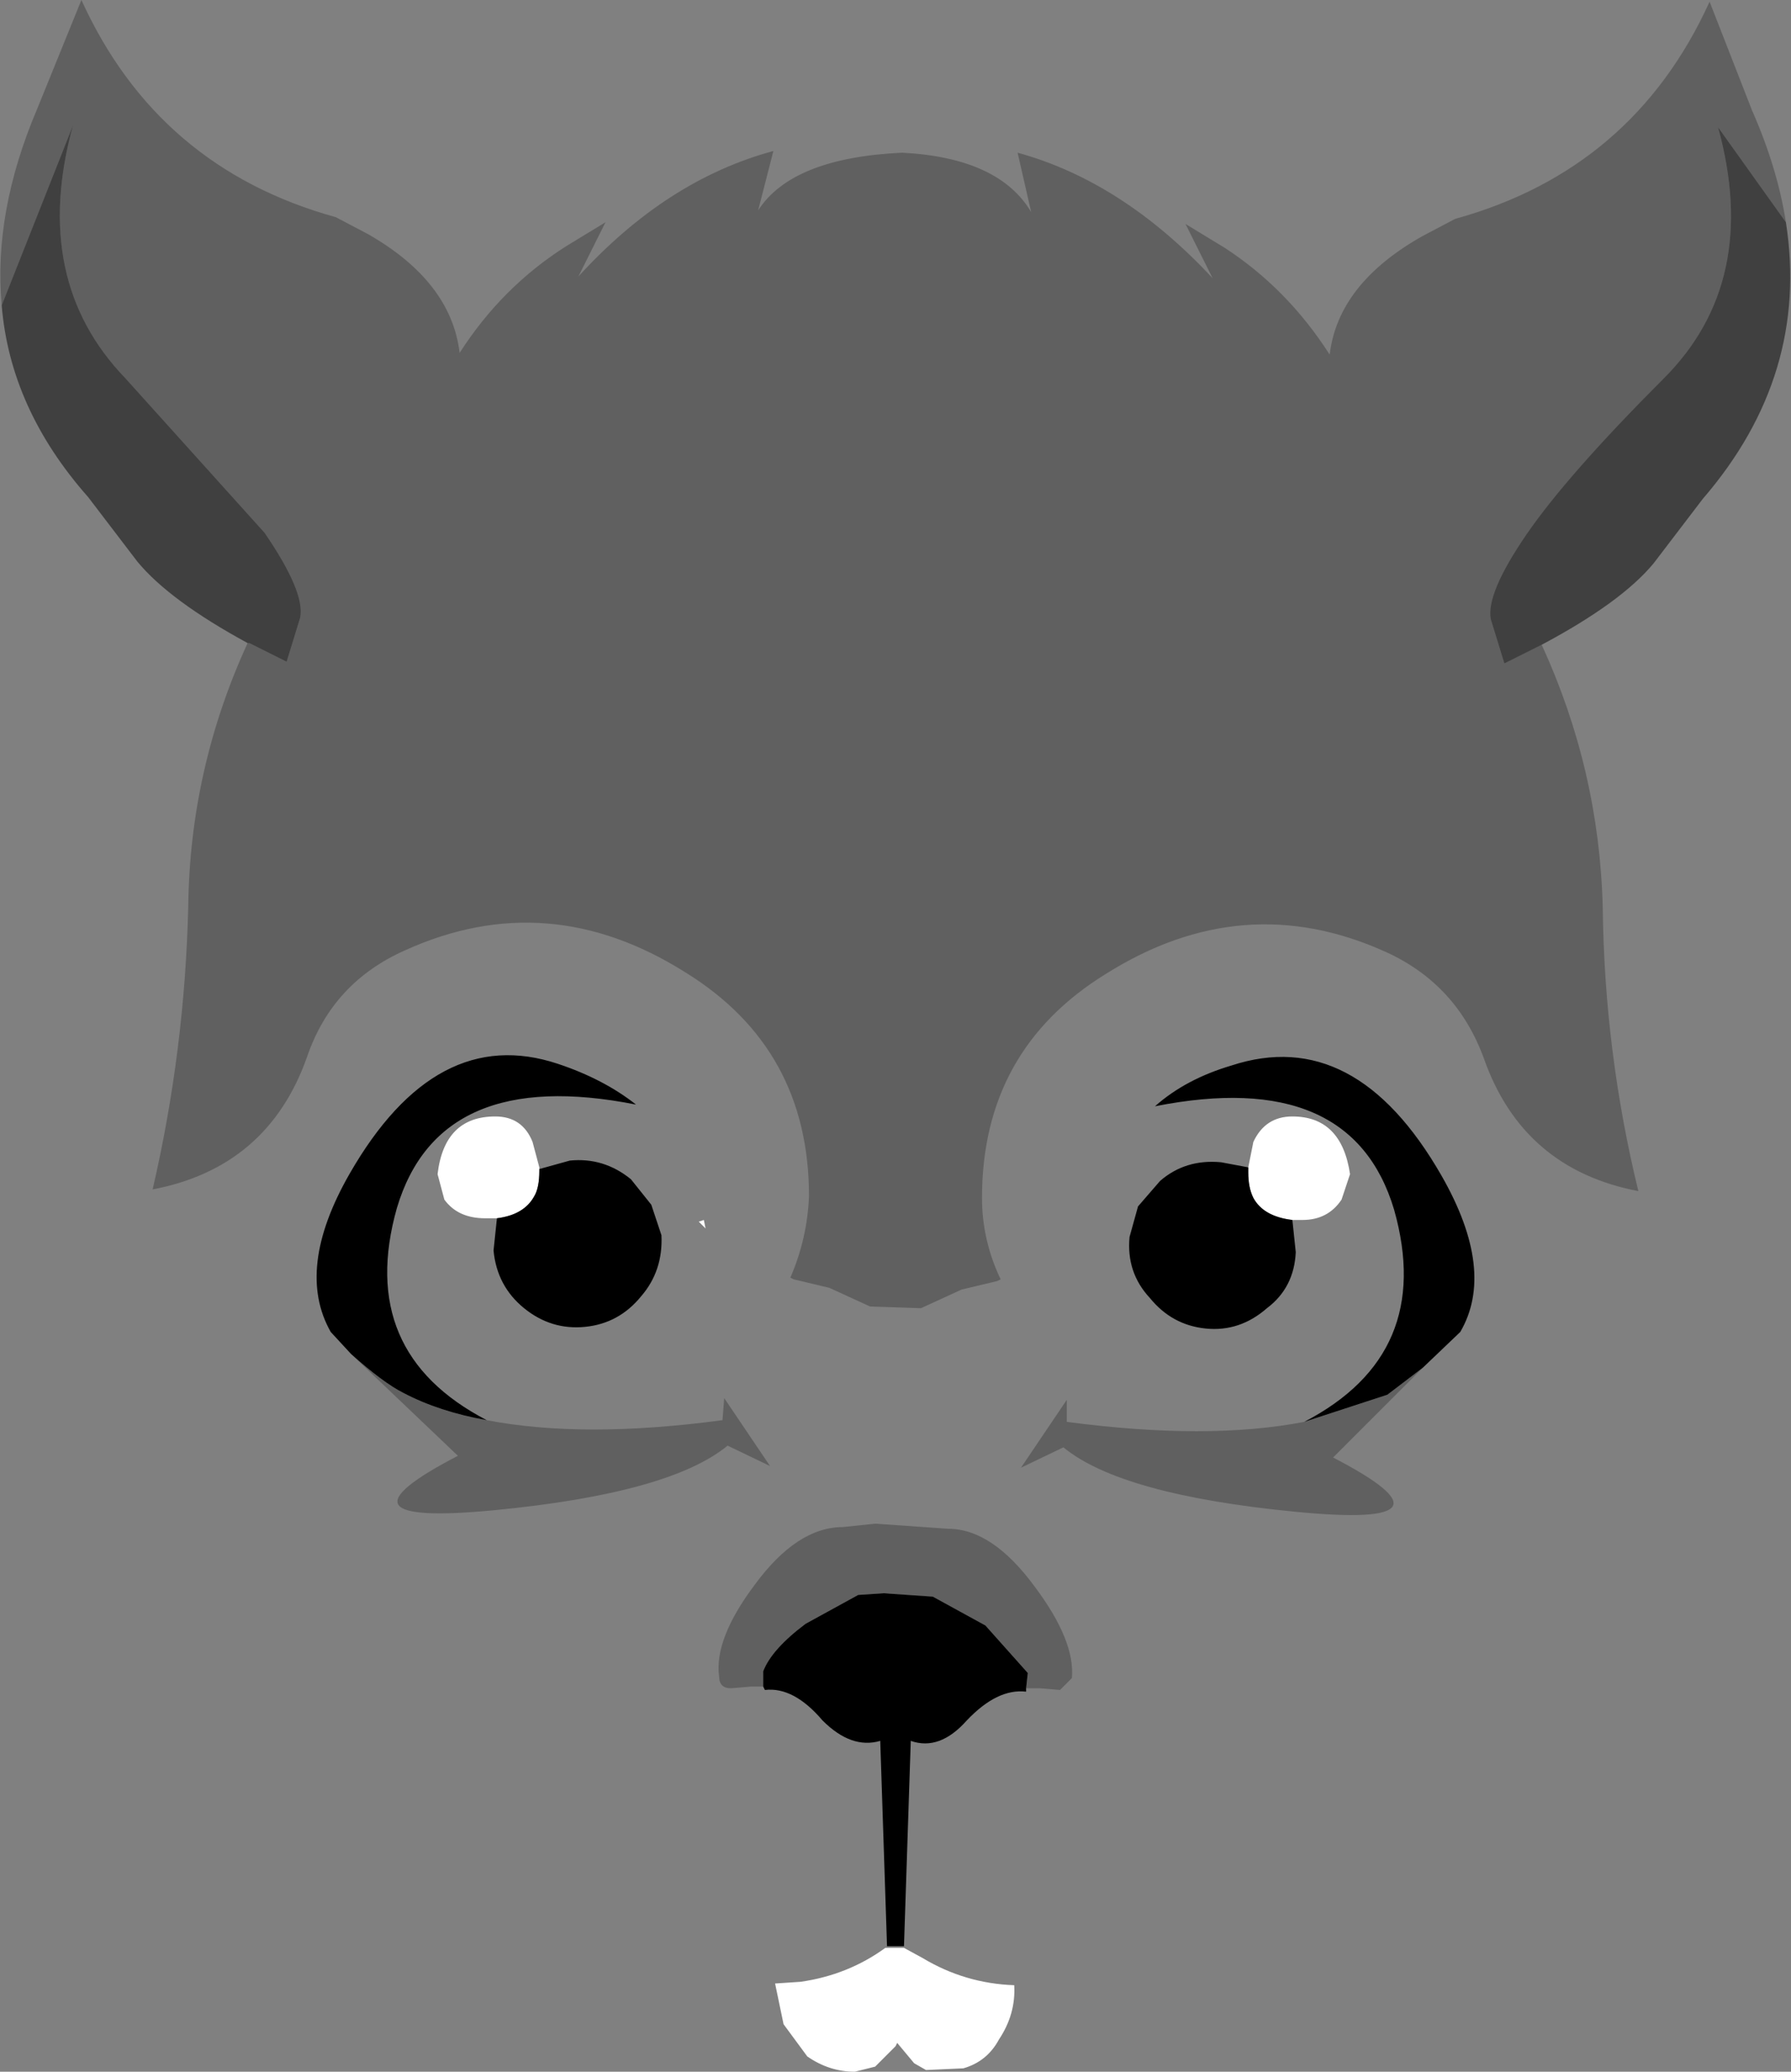 <?xml version="1.0" encoding="UTF-8" standalone="no"?>
<svg xmlns:xlink="http://www.w3.org/1999/xlink" height="61.05px" width="52.8px" xmlns="http://www.w3.org/2000/svg">
  <rect width="100%" height="100%" fill="#808080" stroke="none"/>
  <g transform="matrix(1.0, 0.0, 0.0, 1.0, 26.45, 174.3)">
    <path d="M11.65 -138.35 Q10.8 -138.45 10.5 -139.0 10.35 -139.3 10.35 -139.75 L10.35 -139.9 10.5 -140.65 Q10.85 -141.4 11.65 -141.4 13.1 -141.4 13.35 -139.7 L13.1 -138.95 Q12.7 -138.35 11.95 -138.35 L11.65 -138.35 M0.2 -116.9 L0.75 -116.6 Q2.0 -115.85 3.45 -115.8 3.5 -114.95 3.0 -114.2 2.65 -113.55 1.95 -113.35 L0.85 -113.3 0.5 -113.5 0.0 -114.1 -0.05 -114.0 -0.65 -113.4 -1.25 -113.25 Q-2.0 -113.25 -2.65 -113.7 L-3.35 -114.65 -3.6 -115.85 -2.85 -115.9 Q-1.45 -116.1 -0.35 -116.9 L0.2 -116.9 M-5.7 -138.35 L-5.65 -138.1 -5.85 -138.3 -5.7 -138.35 M-10.55 -139.85 L-10.55 -139.8 Q-10.55 -139.3 -10.7 -139.05 -11.0 -138.5 -11.8 -138.4 L-11.9 -138.4 -12.15 -138.4 Q-12.95 -138.4 -13.35 -138.95 L-13.55 -139.7 Q-13.35 -141.4 -11.85 -141.4 -11.05 -141.4 -10.75 -140.65 L-10.55 -139.9 -10.55 -139.85" fill="#ffffff" fill-rule="evenodd" stroke="none"/>
    <path d="M10.35 -139.9 L10.35 -139.75 Q10.35 -139.3 10.5 -139.0 10.8 -138.45 11.65 -138.35 L11.75 -137.4 Q11.7 -136.35 10.9 -135.75 10.1 -135.05 9.1 -135.15 8.1 -135.25 7.45 -136.05 6.75 -136.8 6.85 -137.85 L7.1 -138.75 7.75 -139.5 Q8.5 -140.15 9.55 -140.05 L10.35 -139.9 M12.0 -132.4 Q15.85 -134.4 14.65 -138.65 13.4 -142.85 7.6 -141.7 8.5 -142.5 9.85 -142.9 13.5 -144.1 16.05 -139.65 17.65 -136.85 16.6 -135.05 L15.5 -134.0 14.45 -133.2 12.0 -132.4 M-3.95 -124.6 L-3.95 -125.05 Q-3.7 -125.7 -2.7 -126.45 L-1.15 -127.3 -0.4 -127.35 1.05 -127.25 2.6 -126.4 3.85 -125.0 3.8 -124.55 3.8 -124.45 Q2.95 -124.55 2.05 -123.6 1.25 -122.7 0.4 -123.0 L0.2 -116.95 -0.3 -116.95 -0.5 -123.0 Q-1.35 -122.75 -2.2 -123.6 -3.05 -124.6 -3.9 -124.5 L-3.95 -124.6 M-10.55 -139.85 L-9.65 -140.1 Q-8.65 -140.2 -7.85 -139.55 L-7.25 -138.8 -6.95 -137.9 Q-6.9 -136.85 -7.55 -136.1 -8.2 -135.3 -9.2 -135.2 -10.2 -135.1 -11.0 -135.75 -11.8 -136.4 -11.9 -137.45 L-11.8 -138.4 Q-11.0 -138.5 -10.7 -139.05 -10.55 -139.3 -10.55 -139.8 L-10.55 -139.85 M-16.1 -134.4 L-16.7 -135.05 Q-17.75 -136.9 -16.15 -139.7 -13.6 -144.15 -10.0 -142.95 -8.65 -142.5 -7.7 -141.75 -13.5 -142.9 -14.75 -138.7 -15.95 -134.45 -12.1 -132.45 -13.5 -132.7 -14.55 -133.25 -15.15 -133.55 -16.1 -134.4" fill="#000000" fill-rule="evenodd" stroke="none"/>
    <path d="M-26.4 -165.3 Q-26.65 -168.05 -25.35 -171.1 L-24.05 -174.3 Q-21.8 -169.35 -16.55 -167.9 L-15.6 -167.4 Q-13.15 -166.0 -12.9 -163.9 -11.65 -165.85 -9.75 -167.05 L-8.6 -167.75 -9.4 -166.15 Q-6.8 -169.0 -3.65 -169.85 L-4.1 -168.1 Q-3.1 -169.65 0.15 -169.8 3.0 -169.65 3.95 -168.05 L3.55 -169.8 Q6.65 -168.95 9.3 -166.1 L8.5 -167.7 9.65 -167.0 Q11.5 -165.8 12.75 -163.85 13.0 -165.95 15.5 -167.35 L16.45 -167.85 Q21.7 -169.3 23.95 -174.25 L25.2 -171.05 Q25.95 -169.35 26.2 -167.75 L24.2 -170.55 Q25.45 -166.0 22.6 -163.15 19.75 -160.3 18.55 -158.55 17.35 -156.8 17.5 -156.05 L17.9 -154.75 19.0 -155.3 Q20.7 -151.6 20.8 -147.55 20.85 -143.3 21.85 -139.2 18.45 -139.85 17.3 -143.1 16.5 -145.3 14.4 -146.25 10.2 -148.15 6.15 -145.6 2.5 -143.35 2.5 -139.0 2.5 -137.75 3.05 -136.6 L2.95 -136.55 1.9 -136.3 0.7 -135.75 -0.8 -135.8 -2.0 -136.35 -3.05 -136.6 -3.15 -136.65 Q-2.65 -137.8 -2.6 -139.05 -2.6 -143.4 -6.25 -145.65 -10.3 -148.2 -14.5 -146.3 -16.65 -145.35 -17.4 -143.15 -18.55 -139.9 -21.95 -139.25 -21.0 -143.35 -20.9 -147.6 -20.85 -151.65 -19.15 -155.35 L-19.1 -155.35 -18.0 -154.8 -17.6 -156.1 Q-17.45 -156.85 -18.65 -158.6 L-22.75 -163.15 Q-25.55 -166.05 -24.3 -170.6 L-26.4 -165.3 M12.0 -132.4 L14.45 -133.2 15.5 -134.0 12.85 -131.35 Q16.9 -129.25 11.75 -129.75 6.6 -130.25 4.9 -131.65 L3.65 -131.05 5.0 -133.05 5.0 -132.4 Q9.15 -131.85 12.0 -132.4 M3.8 -124.55 L3.85 -125.0 2.6 -126.4 1.05 -127.25 -0.4 -127.35 -1.15 -127.3 -2.7 -126.45 Q-3.7 -125.7 -3.95 -125.05 L-3.95 -124.6 -4.3 -124.6 -4.9 -124.55 Q-5.25 -124.55 -5.25 -124.9 -5.4 -126.0 -4.2 -127.6 -2.95 -129.3 -1.6 -129.3 L-0.65 -129.4 1.5 -129.25 Q2.8 -129.25 4.05 -127.55 5.25 -125.95 5.15 -124.85 L4.8 -124.5 4.2 -124.55 3.8 -124.55 M-12.1 -132.45 Q-9.25 -131.9 -5.15 -132.45 L-5.1 -133.1 -3.75 -131.1 -5.0 -131.7 Q-6.7 -130.3 -11.85 -129.8 -17.0 -129.3 -12.95 -131.4 L-16.1 -134.4 Q-15.15 -133.55 -14.55 -133.25 -13.5 -132.7 -12.1 -132.45" fill="#000000" fill-opacity="0.251" fill-rule="evenodd" stroke="none"/>
    <path d="M-26.4 -165.3 L-24.3 -170.6 Q-25.55 -166.05 -22.75 -163.15 L-18.65 -158.6 Q-17.45 -156.85 -17.6 -156.1 L-18.0 -154.8 -19.1 -155.35 -19.15 -155.35 Q-21.45 -156.6 -22.4 -157.75 L-23.85 -159.65 Q-26.15 -162.25 -26.4 -165.3 M19.0 -155.3 L17.9 -154.75 17.5 -156.05 Q17.35 -156.8 18.55 -158.55 19.75 -160.3 22.6 -163.15 25.45 -166.0 24.2 -170.55 L26.2 -167.75 Q26.9 -163.25 23.75 -159.6 L22.3 -157.7 Q21.35 -156.55 19.0 -155.3" fill="#000000" fill-opacity="0.498" fill-rule="evenodd" stroke="none"/>
  </g>
</svg>
